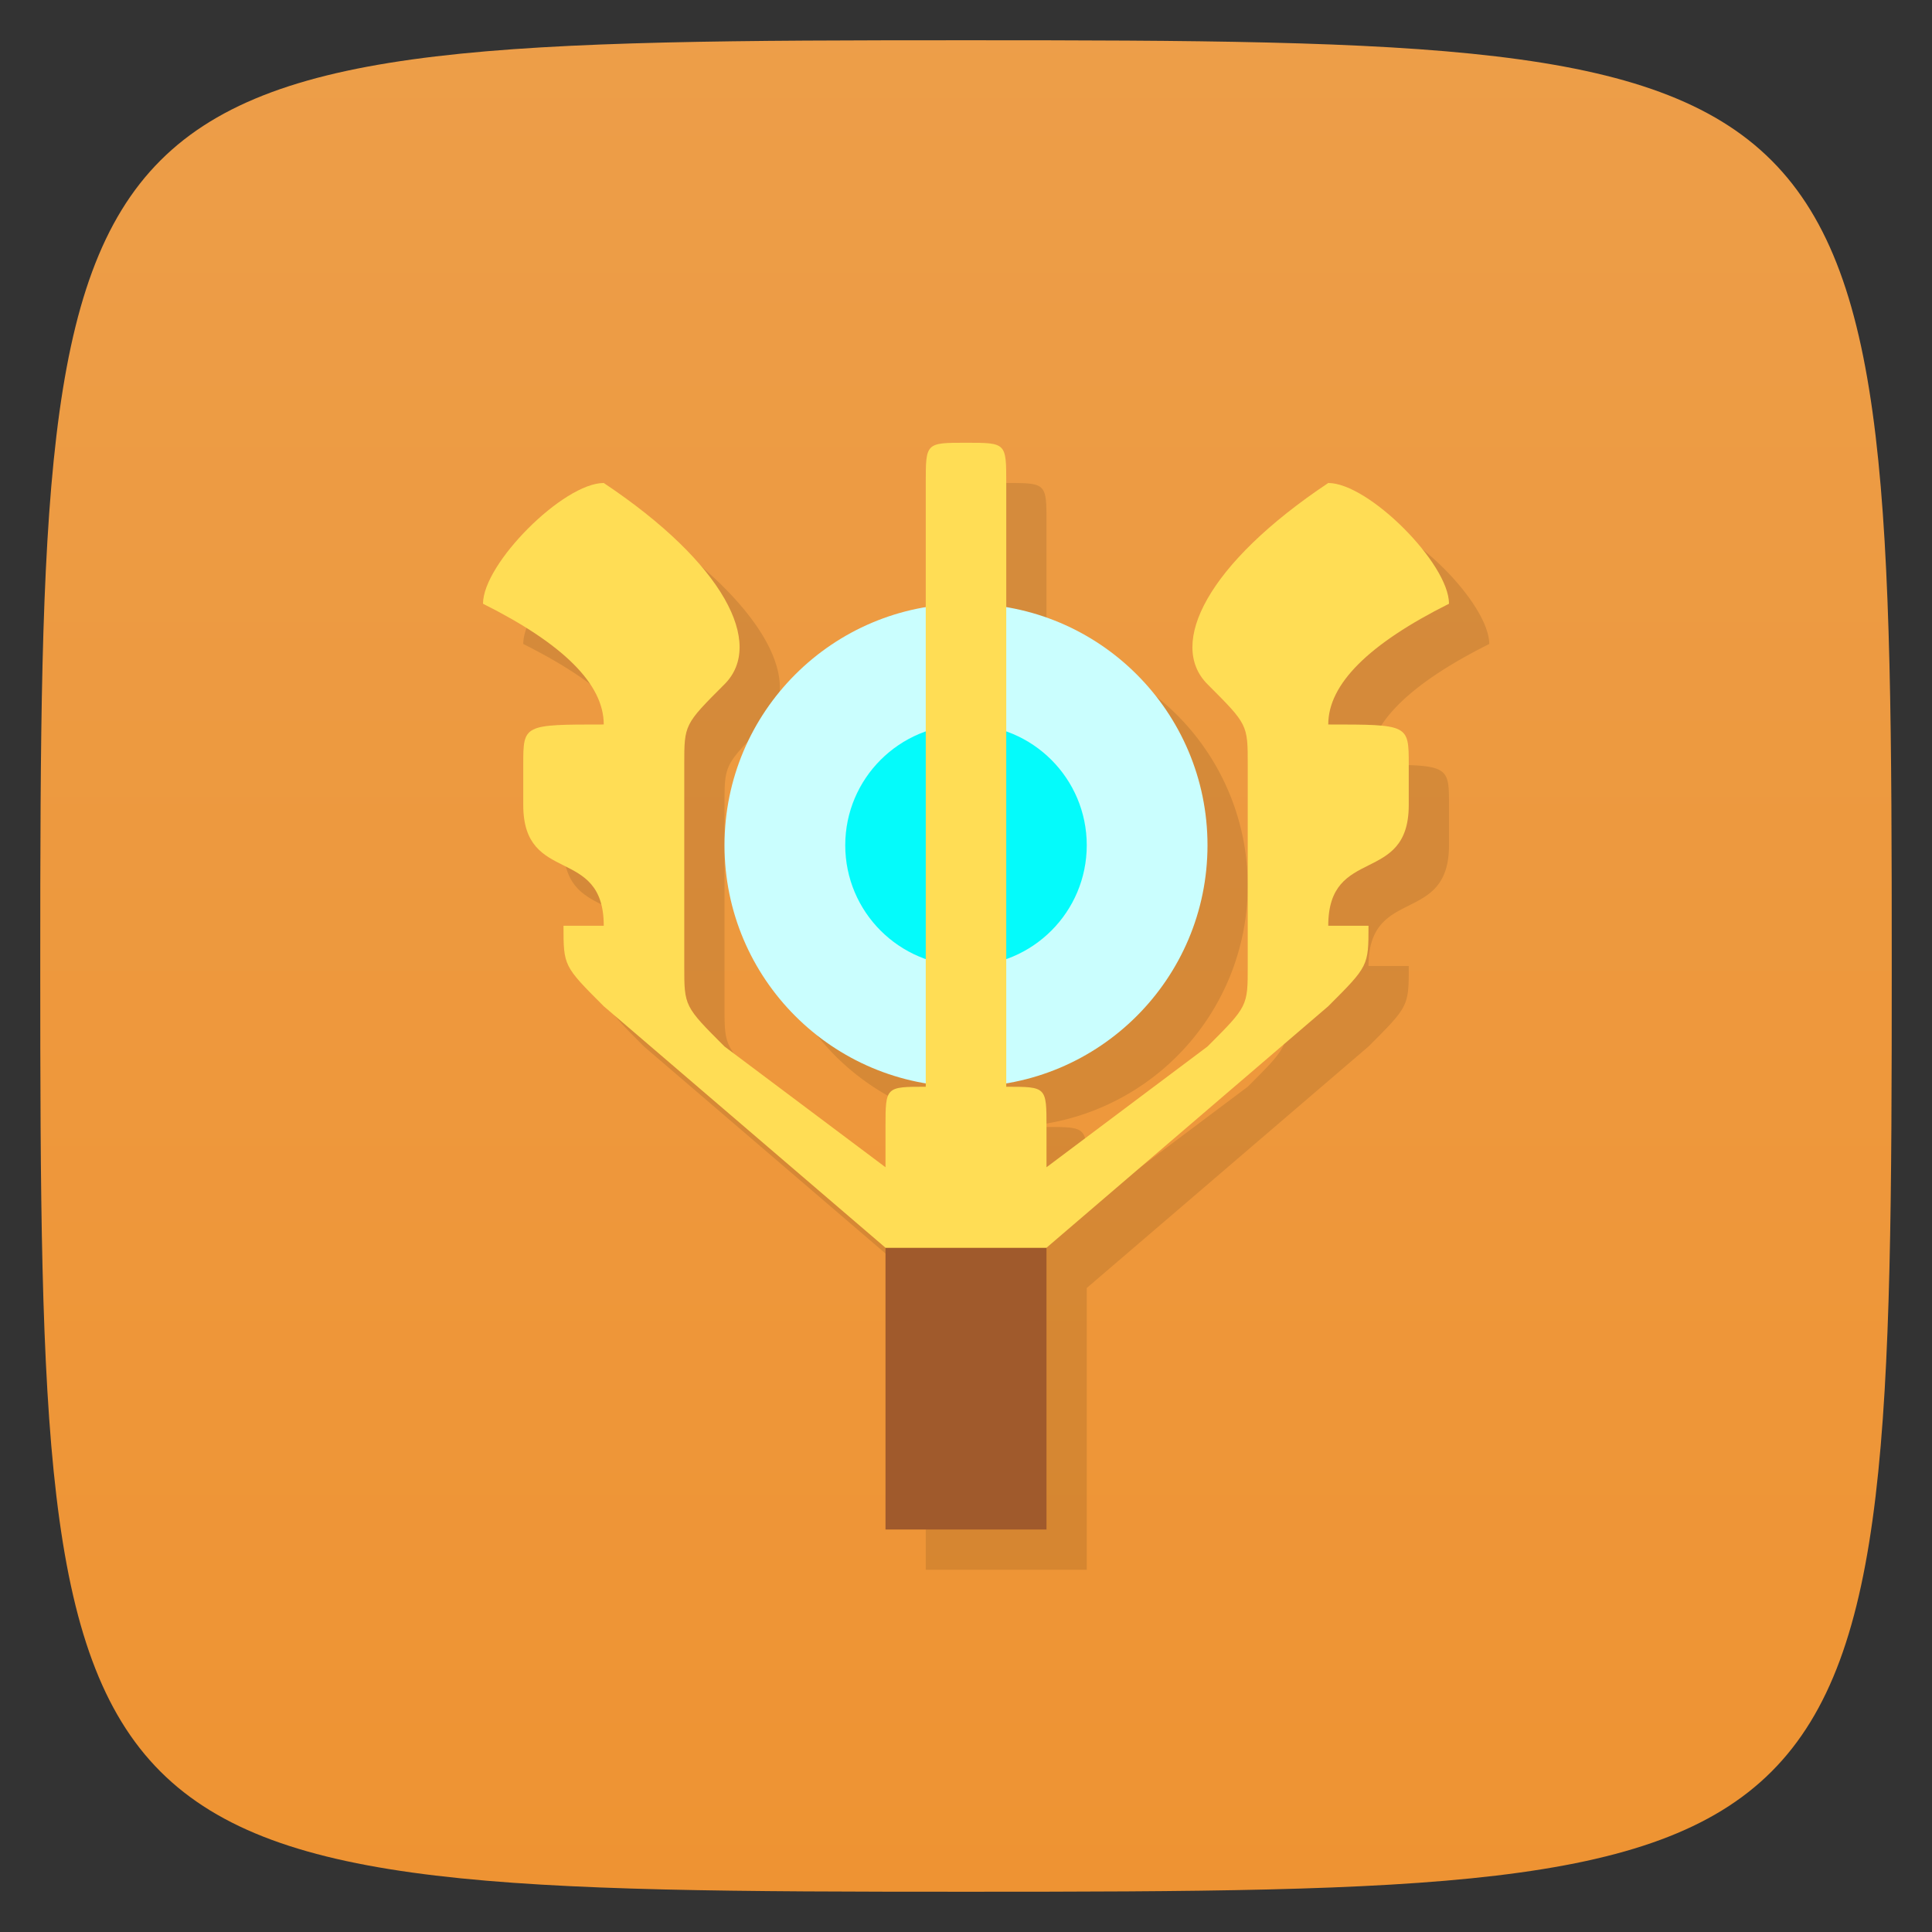 <svg xmlns="http://www.w3.org/2000/svg" viewBox="0 0 48 48">
 <rect x="0" y="0" width="48" height="48" fill="#333333" stroke="none"/>
 <defs>
  <linearGradient id="linearGradient7796" y1="48" x2="0" y2="0.27" gradientUnits="userSpaceOnUse">
   <stop style="stop-color:#ee9332;stop-opacity:1"/>
   <stop offset="1" style="stop-color:#ed9e49;stop-opacity:1"/>
  </linearGradient>
 </defs>
 <g>
  
  
  
 </g>
 <g>
  <path d="m 24 1 c 22.703 0 23 0.297 23 23 c 0 22.703 -0.297 23 -23 23 -22.703 0 -23 -0.297 -23 -23 0 -22.703 0.297 -23 23 -23 z" style="fill:url(#linearGradient7796);fill-opacity:1"/>
 </g>
 <g>
  <g>
   <g transform="translate(1,1)">
    <g style="opacity:0.1">
     <!-- color: #ce5952 -->
    </g>
   </g>
  </g>
 </g>
 <g>
  <g>
   <!-- color: #ce5952 -->
  </g>
 </g>
 <g>
  
 </g>
 <path d="m 25 12 c -1 0 -1 0 -1 1 l 0 3.086 a 6 6 0 0 0 -5 5.914 6 6 0 0 0 5 5.91 l 0 0.09 c -1 0 -1 0 -1 1 l 0 1 -4 -3 c -1 -1 -1 -1 -1 -2 l 0 -5 c 0 -1 0 -1 1 -2 1 -1 0 -3 -3 -5 -1 0 -3 2 -3 3 2 1 3 2 3 3 -2 0 -2 0 -2 1 l 0 1 c 0 2 2 1 2 3 l -1 0 c 0 1 0 1 1 2 l 7 6 0 7 4 0 0 -7 7 -6 c 1 -1 1 -1 1 -2 l -1 0 c 0 -2 2 -1 2 -3 l 0 -1 c 0 -1 0 -1 -2 -1 0 -1 1 -2 3 -3 0 -1 -2 -3 -3 -3 -3 2 -4 4 -3 5 1 1 1 1 1 2 l 0 5 c 0 1 0 1 -1 2 l -4 3 0 -1 c 0 -1 0 -1 -1 -1 l 0 -0.086 a 6 6 0 0 0 5 -5.914 6 6 0 0 0 -5 -5.91 l 0 -3.09 c 0 -1 0 -1 -1 -1 z" style="fill:#000;fill-opacity:0.102"/>
 <path d="m 22 31 0 7 4 0 0 -7 z" style="fill:#a05a2c"/>
 <ellipse ry="6" rx="6" cx="24" cy="21" style="fill:#cafefe;fill-opacity:1"/>
 <ellipse ry="3" rx="3" cy="21" cx="24" style="fill:#04fbfb;fill-opacity:1"/>
 <path d="m 23 12 0 15 c -1 0 -1 0 -1 1 l 0 1 -4 -3 c -1 -1 -1 -1 -1 -2 l 0 -5 c 0 -1 0 -1 1 -2 1 -1 0 -3 -3 -5 -1 0 -3 2 -3 3 2 1 3 2 3 3 -2 0 -2 0 -2 1 l 0 1 c 0 2 2 1 2 3 l -1 0 c 0 1 0 1 1 2 l 7 6 4 0 7 -6 c 1 -1 1 -1 1 -2 l -1 0 c 0 -2 2 -1 2 -3 l 0 -1 c 0 -1 0 -1 -2 -1 0 -1 1 -2 3 -3 0 -1 -2 -3 -3 -3 -3 2 -4 4 -3 5 1 1 1 1 1 2 l 0 5 c 0 1 0 1 -1 2 l -4 3 0 -1 c 0 -1 0 -1 -1 -1 l 0 -15 c 0 -1 0 -1 -1 -1 -1 0 -1 0 -1 1 z" style="fill:#fd5"/>
</svg>
